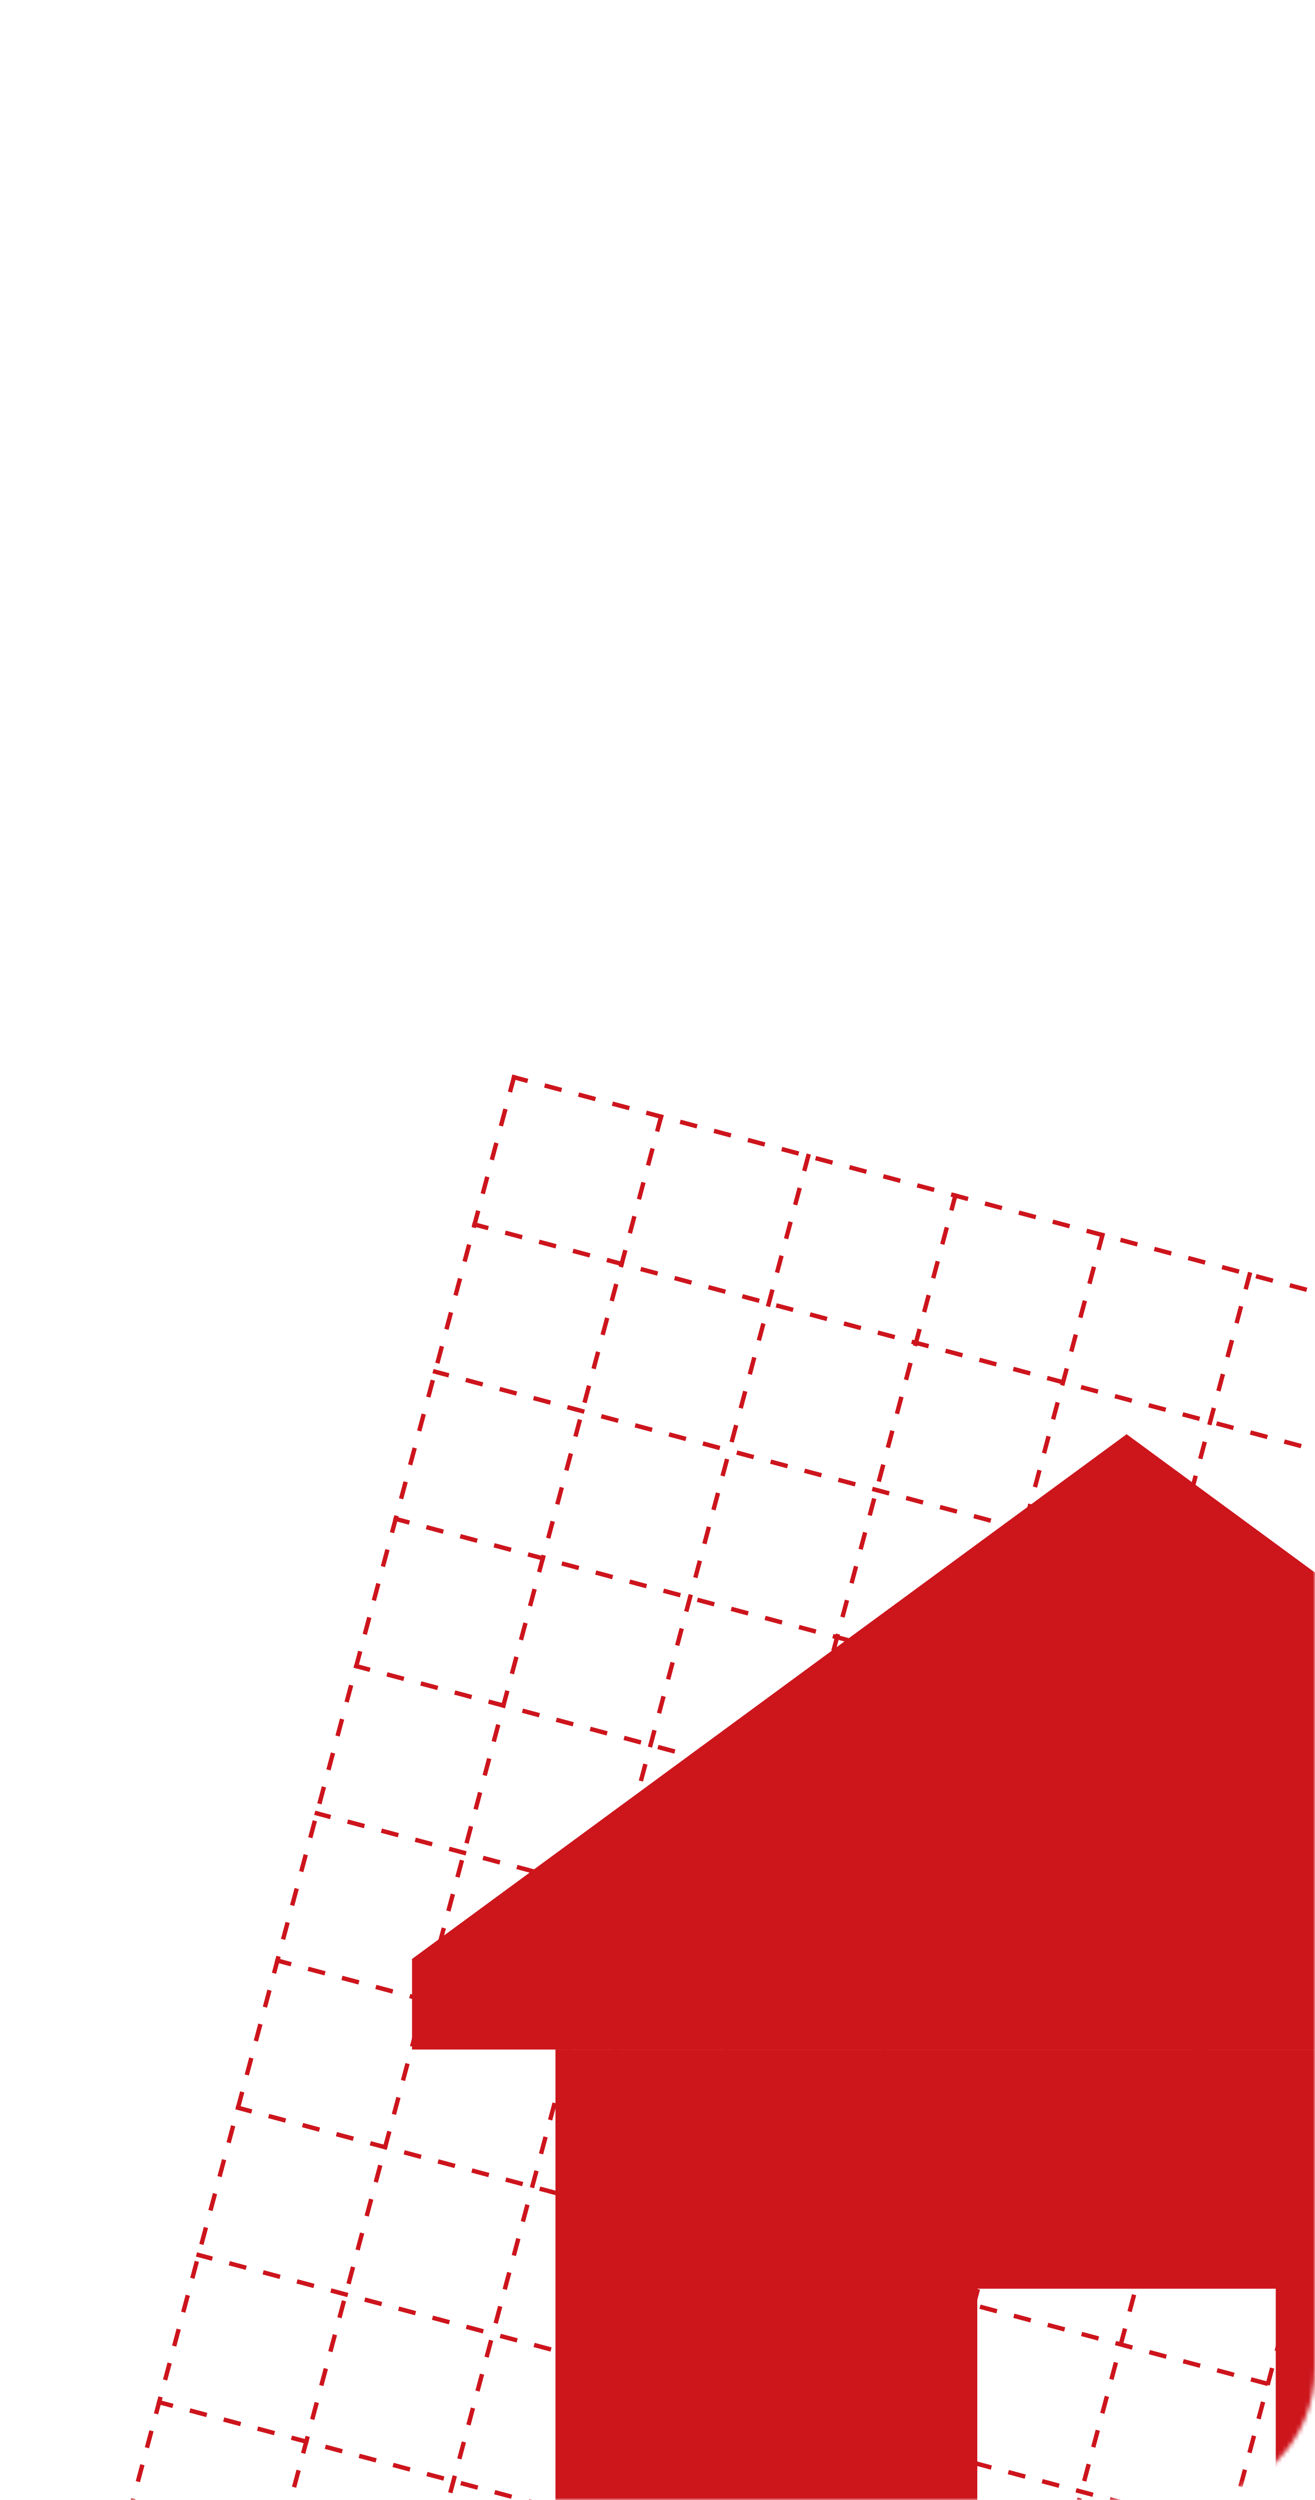 <svg width="300" height="570" viewBox="0 0 300 570" fill="none" xmlns="http://www.w3.org/2000/svg">
<mask id="mask0_59_356" style="mask-type:alpha" maskUnits="userSpaceOnUse" x="0" y="0" width="300" height="570">
<rect width="300" height="570" rx="30" fill="#ED1C24"/>
</mask>
<g mask="url(#mask0_59_356)">
<line x1="117.38" y1="245.129" x2="-35.517" y2="815.75" stroke="#CD141C" stroke-dasharray="4 4"/>
<line x1="352.342" y1="308.087" x2="199.445" y2="878.708" stroke="#CD141C" stroke-dasharray="4 4"/>
<line x1="150.946" y1="254.124" x2="-1.951" y2="824.744" stroke="#CD141C" stroke-dasharray="4 4"/>
<line x1="385.908" y1="317.081" x2="233.01" y2="887.702" stroke="#CD141C" stroke-dasharray="4 4"/>
<line x1="184.512" y1="263.117" x2="31.615" y2="833.738" stroke="#CD141C" stroke-dasharray="4 4"/>
<line x1="419.474" y1="326.075" x2="266.576" y2="896.696" stroke="#CD141C" stroke-dasharray="4 4"/>
<line x1="218.078" y1="272.111" x2="65.181" y2="842.732" stroke="#CD141C" stroke-dasharray="4 4"/>
<line x1="453.04" y1="335.069" x2="300.142" y2="905.69" stroke="#CD141C" stroke-dasharray="4 4"/>
<line x1="251.644" y1="281.105" x2="98.747" y2="851.726" stroke="#CD141C" stroke-dasharray="4 4"/>
<line x1="285.21" y1="290.099" x2="132.313" y2="860.72" stroke="#CD141C" stroke-dasharray="4 4"/>
<line x1="318.776" y1="299.093" x2="165.879" y2="869.714" stroke="#CD141C" stroke-dasharray="4 4"/>
<line x1="517.149" y1="496.668" x2="80.792" y2="379.747" stroke="#CD141C" stroke-dasharray="4 4"/>
<line x1="508.155" y1="530.234" x2="71.798" y2="413.313" stroke="#CD141C" stroke-dasharray="4 4"/>
<line x1="499.161" y1="563.8" x2="62.804" y2="446.879" stroke="#CD141C" stroke-dasharray="4 4"/>
<line x1="490.167" y1="597.366" x2="53.81" y2="480.445" stroke="#CD141C" stroke-dasharray="4 4"/>
<line x1="553.125" y1="362.405" x2="116.768" y2="245.483" stroke="#CD141C" stroke-dasharray="4 4"/>
<line x1="481.173" y1="630.932" x2="44.816" y2="514.01" stroke="#CD141C" stroke-dasharray="4 4"/>
<line x1="544.131" y1="395.97" x2="107.774" y2="279.049" stroke="#CD141C" stroke-dasharray="4 4"/>
<line x1="472.18" y1="664.498" x2="35.823" y2="547.576" stroke="#CD141C" stroke-dasharray="4 4"/>
<line x1="535.137" y1="429.536" x2="98.78" y2="312.615" stroke="#CD141C" stroke-dasharray="4 4"/>
<line x1="526.143" y1="463.102" x2="89.786" y2="346.181" stroke="#CD141C" stroke-dasharray="4 4"/>
<path fill-rule="evenodd" clip-rule="evenodd" d="M387.269 658.529H126.724V467.291H387.269V658.529ZM291.046 587.898H222.954V521.829H291.046V587.898Z" fill="#CD151C"/>
<path fill-rule="evenodd" clip-rule="evenodd" d="M420 467.297V446.643L257.024 327L94 446.643V467.297H420Z" fill="#CD151C"/>
</g>
</svg>
